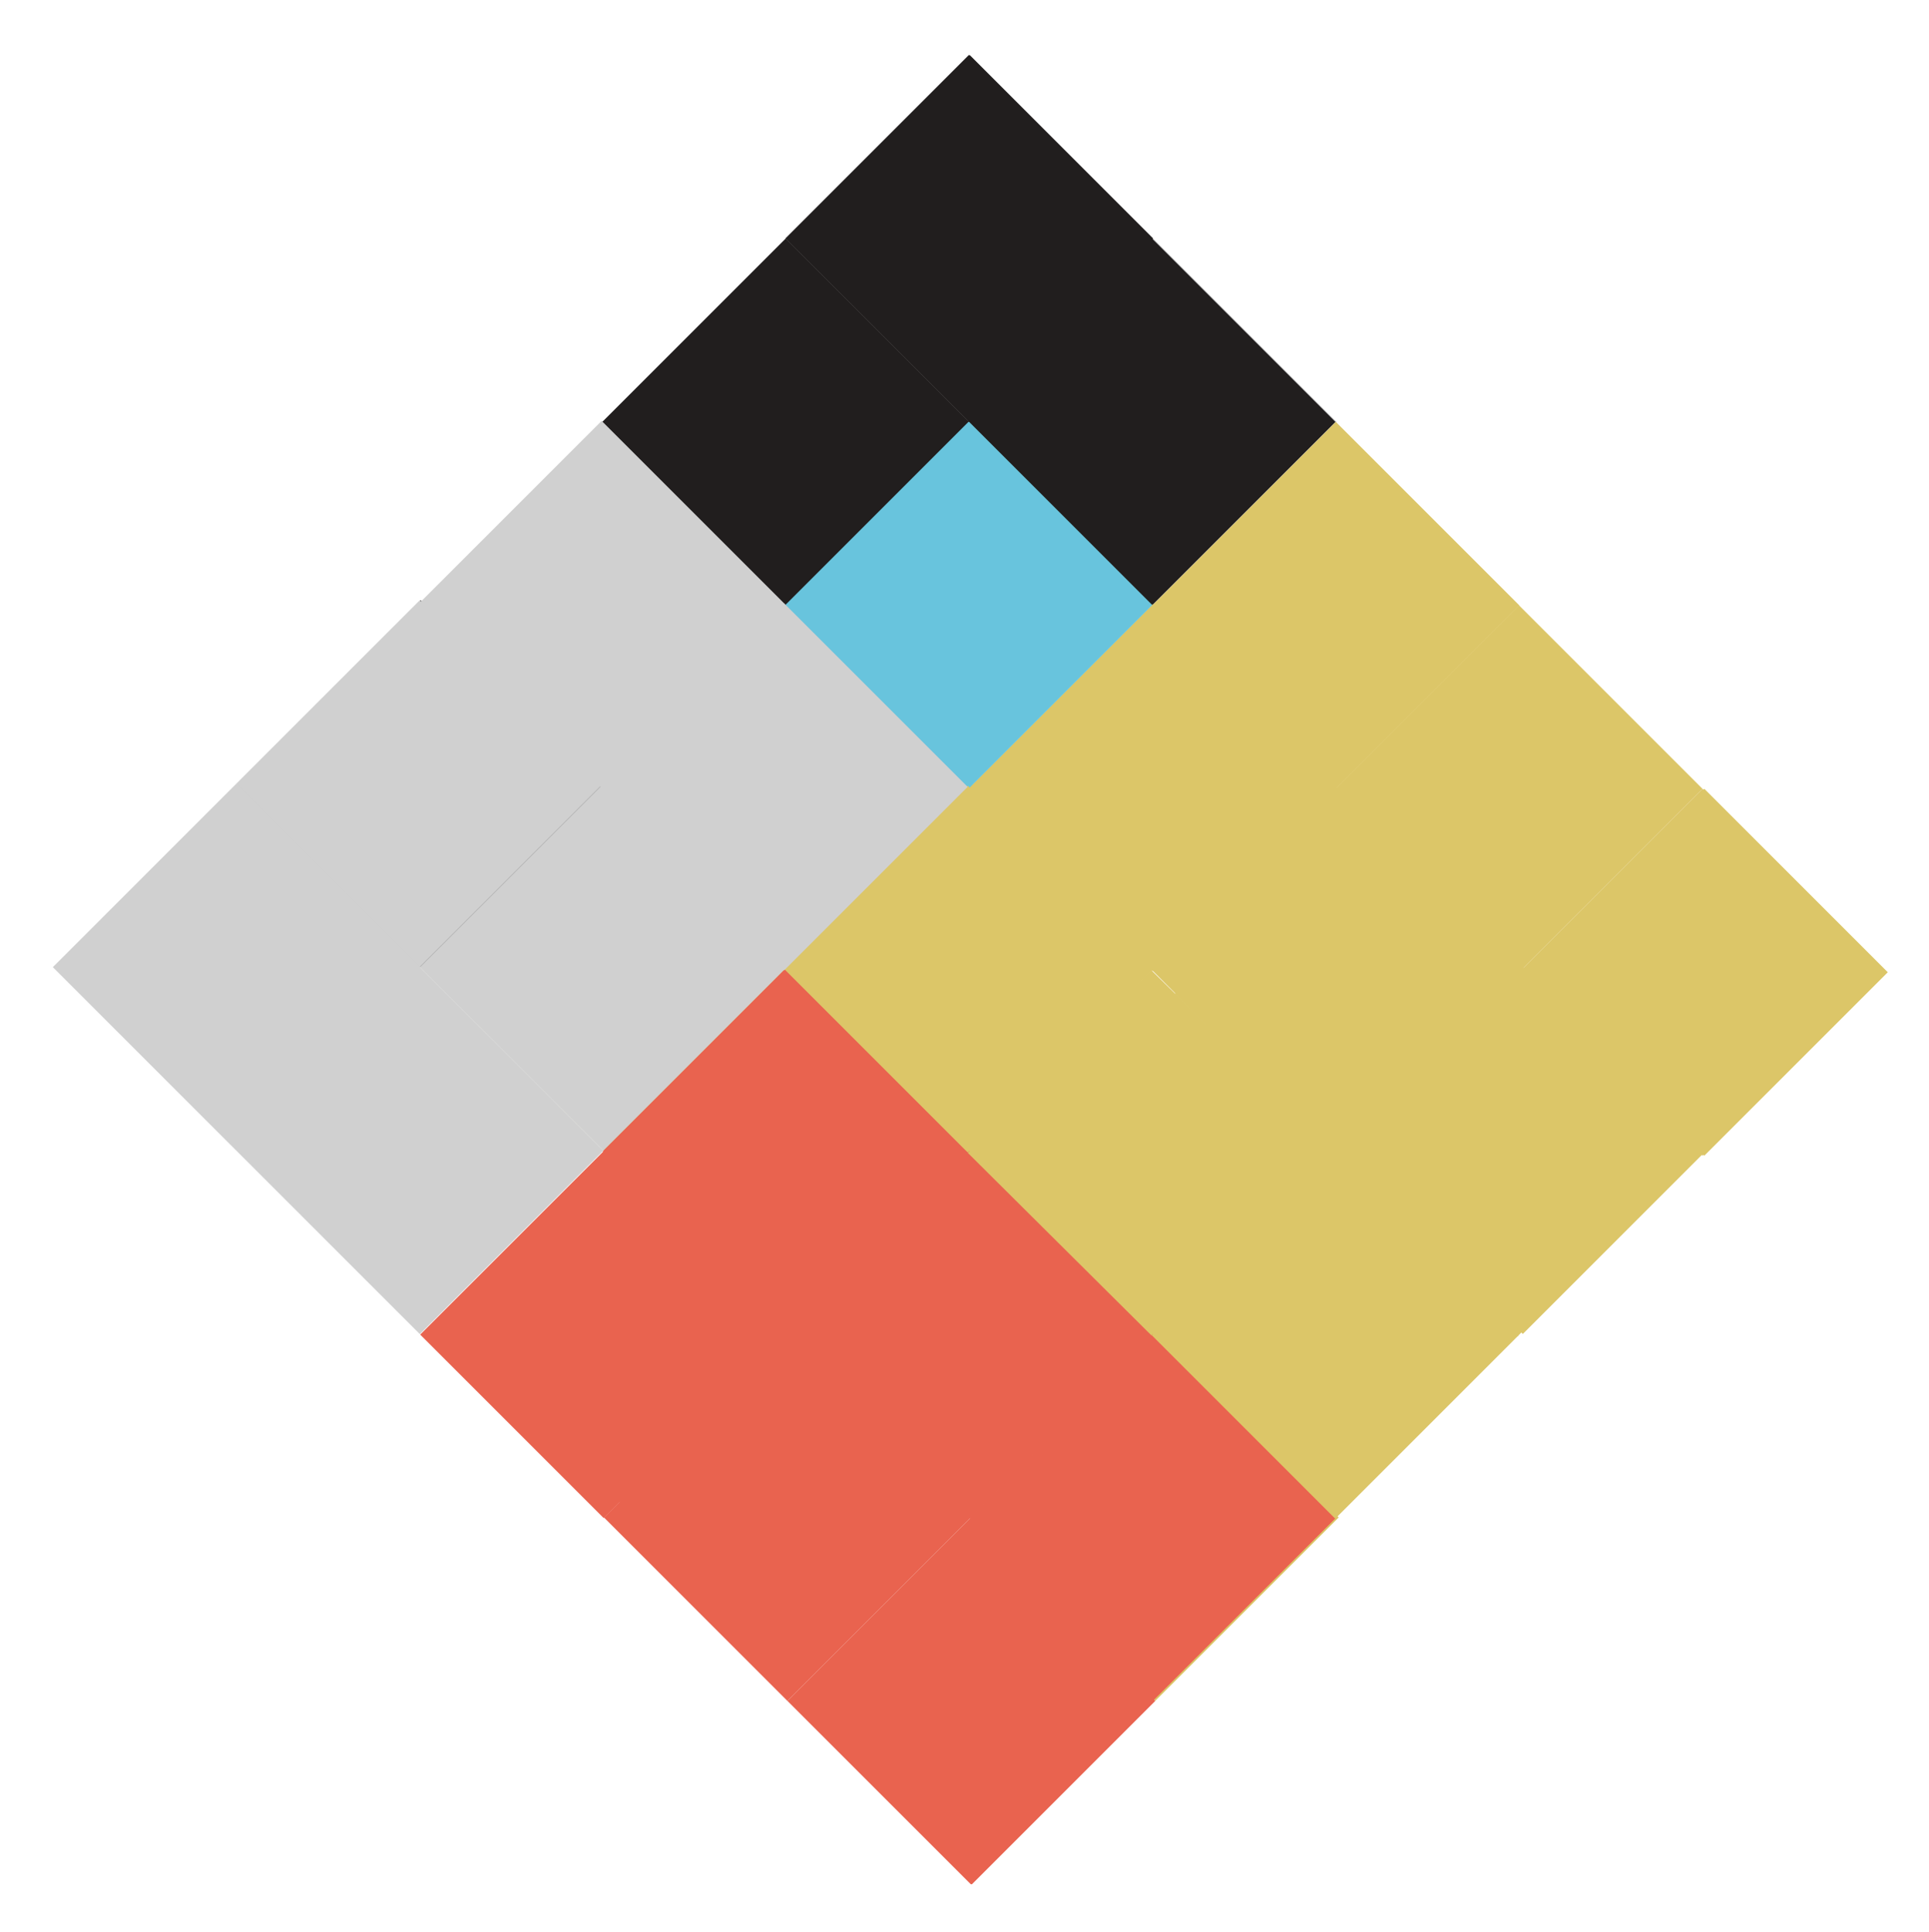 <?xml version="1.0" encoding="utf-8"?>
<!-- Generator: Adobe Illustrator 15.0.0, SVG Export Plug-In . SVG Version: 6.00 Build 0)  -->
<!DOCTYPE svg PUBLIC "-//W3C//DTD SVG 1.1//EN" "http://www.w3.org/Graphics/SVG/1.1/DTD/svg11.dtd">
<svg version="1.1" id="Calque_1" xmlns="http://www.w3.org/2000/svg" xmlns:xlink="http://www.w3.org/1999/xlink" x="0px" y="0px"
	 width="223px" height="223.333px" viewBox="0 0 223 223.333" enable-background="new 0 0 223 223.333" xml:space="preserve">
<rect x="12.405" y="96.828" transform="matrix(0.707 0.707 -0.707 0.707 87.101 13.376)" fill="#D0D0D0" width="30" height="30"/>
<rect x="54.83" y="96.828" transform="matrix(0.707 0.707 -0.707 0.707 99.527 -16.624)" fill="#DCC668" width="30" height="30"/>
<rect x="33.617" y="75.615" transform="matrix(0.707 0.707 -0.707 0.707 78.314 -7.837)" fill="#211E1E" width="30" height="30"/>
<rect x="75.855" y="75.615" transform="matrix(0.707 0.707 -0.707 0.707 90.685 -37.703)" fill="#D0D0D0" width="30" height="30"/>
<rect x="97.332" y="96.828" transform="matrix(0.707 0.707 -0.707 0.707 111.975 -46.677)" fill="#DCC668" width="30" height="30"/>
<polygon fill="#DCC668" points="133.093,154.586 111.54,133.374 133.093,112.161 154.646,133.374 "/>
<rect x="97.332" y="54.402" transform="matrix(0.707 0.707 -0.707 0.707 81.976 -59.103)" fill="#DCC668" width="30" height="30"/>
<rect x="54.782" y="139.316" transform="matrix(0.707 0.707 -0.707 0.707 129.552 -4.146)" fill="#E9634F" width="29.999" height="30"/>
<rect x="118.545" y="160.466" transform="matrix(0.707 0.707 -0.707 0.707 163.188 -43.038)" fill="#DCC668" width="30" height="29.999"/>
<rect x="161.047" y="118.041" transform="matrix(0.707 0.707 -0.707 0.707 145.637 -85.517)" fill="#DCC668" width="30" height="30"/>
<rect x="97.332" y="181.678" transform="matrix(0.707 0.707 -0.707 0.707 171.974 -21.825)" fill="#E9634F" width="30" height="30"/>
<rect x="75.869" y="118.119" transform="matrix(0.707 0.707 -0.707 0.707 120.744 -25.265)" fill="#E9634F" width="30" height="30"/>
<rect x="118.319" y="33.796" transform="matrix(0.707 0.707 -0.707 0.707 73.552 -79.978)" fill="#D0D0D0" width="30" height="30"/>
<rect x="97.106" y="12.583" transform="matrix(0.707 0.707 -0.707 0.707 52.339 -71.192)" fill="#211E1E" width="30" height="30"/>
<rect x="182.033" y="97.434" transform="matrix(0.707 0.707 -0.707 0.707 137.213 -106.392)" fill="#DCC668" width="30" height="30"/>
<rect x="12.31" y="96.828" transform="matrix(0.707 0.707 -0.707 0.707 87.073 13.443)" fill="#D0D0D0" width="30" height="30"/>
<rect x="142.025" y="99.935" transform="matrix(0.707 0.707 -0.707 0.707 127.263 -77.369)" fill="#DCC668" width="30" height="30"/>
<rect x="138.025" y="95.81" transform="matrix(0.707 0.707 -0.707 0.707 123.174 -75.749)" fill="#DCC668" width="30" height="30"/>
<rect x="118.187" y="33.796" transform="matrix(0.707 0.707 -0.707 0.707 73.513 -79.885)" fill="#211E1E" width="30" height="30"/>
<rect x="118.263" y="76.096" transform="matrix(0.707 0.707 -0.707 0.707 103.447 -67.549)" fill="#DCC668" width="30" height="30"/>
<rect x="33.523" y="118.041" transform="matrix(0.707 0.707 -0.707 0.707 108.286 4.656)" fill="#D0D0D0" width="30" height="30"/>
<rect x="139.437" y="55.009" transform="matrix(0.707 0.707 -0.707 0.707 94.737 -88.698)" fill="#DCC668" width="30" height="30"/>
<rect x="118.27" y="160.466" transform="matrix(0.707 0.707 -0.707 0.707 163.107 -42.843)" fill="#E9634F" width="30" height="29.999"/>
<rect x="75.834" y="33.796" transform="matrix(0.707 0.707 -0.707 0.707 61.108 -49.938)" fill="#211E1E" width="30" height="30"/>
<rect x="96.998" y="54.967" transform="matrix(0.707 0.707 -0.707 0.707 82.278 -58.702)" fill="#68C4DD" width="30" height="30"/>
<rect x="56.687" y="137.503" transform="matrix(0.707 0.707 -0.707 0.707 128.829 -6.024)" fill="#E9634F" width="29.999" height="30"/>
<rect x="96.885" y="97.067" transform="matrix(0.707 0.707 -0.707 0.707 112.013 -46.291)" fill="#DCC668" width="30" height="30"/>
<rect x="33.523" y="75.615" transform="matrix(0.707 0.707 -0.707 0.707 78.286 -7.77)" fill="#D0D0D0" width="30" height="30"/>
<rect x="76.025" y="160.466" transform="matrix(0.707 0.707 -0.707 0.707 150.733 -12.971)" fill="#E9634F" width="30" height="29.999"/>
<rect x="160.613" y="76.221" transform="matrix(0.707 0.707 -0.707 0.707 115.939 -97.459)" fill="#DCC668" width="30" height="30"/>
<rect x="54.736" y="96.828" transform="matrix(0.707 0.707 -0.707 0.707 99.499 -16.557)" fill="#D0D0D0" width="30" height="30"/>
<rect x="181.825" y="97.434" transform="matrix(0.707 0.707 -0.707 0.707 137.152 -106.245)" fill="#DCC668" width="30" height="30"/>
<rect x="97.238" y="181.678" transform="matrix(0.707 0.707 -0.707 0.707 171.946 -21.758)" fill="#E9634F" width="30" height="30"/>
<rect x="54.548" y="54.884" transform="matrix(0.707 0.707 -0.707 0.707 69.785 -28.709)" fill="#D0D0D0" width="30" height="30"/>
<rect x="97.011" y="12.583" transform="matrix(0.707 0.707 -0.707 0.707 52.311 -71.125)" fill="#211E1E" width="30" height="30"/>
<rect x="75.65" y="75.99" transform="matrix(0.707 0.707 -0.707 0.707 90.89 -37.449)" fill="#D0D0D0" width="30" height="30"/>
<rect x="160.425" y="118.334" transform="matrix(0.707 0.707 -0.707 0.707 145.657 -84.991)" fill="#DCC668" width="29.999" height="30"/>
<rect x="139.363" y="139.398" transform="matrix(0.707 0.707 -0.707 0.707 154.382 -63.929)" fill="#DCC668" width="29.999" height="29.999"/>
<polygon fill="#E9634F" points="111.722,175.879 90.216,154.501 111.722,133.122 133.226,154.501 "/>
</svg>
